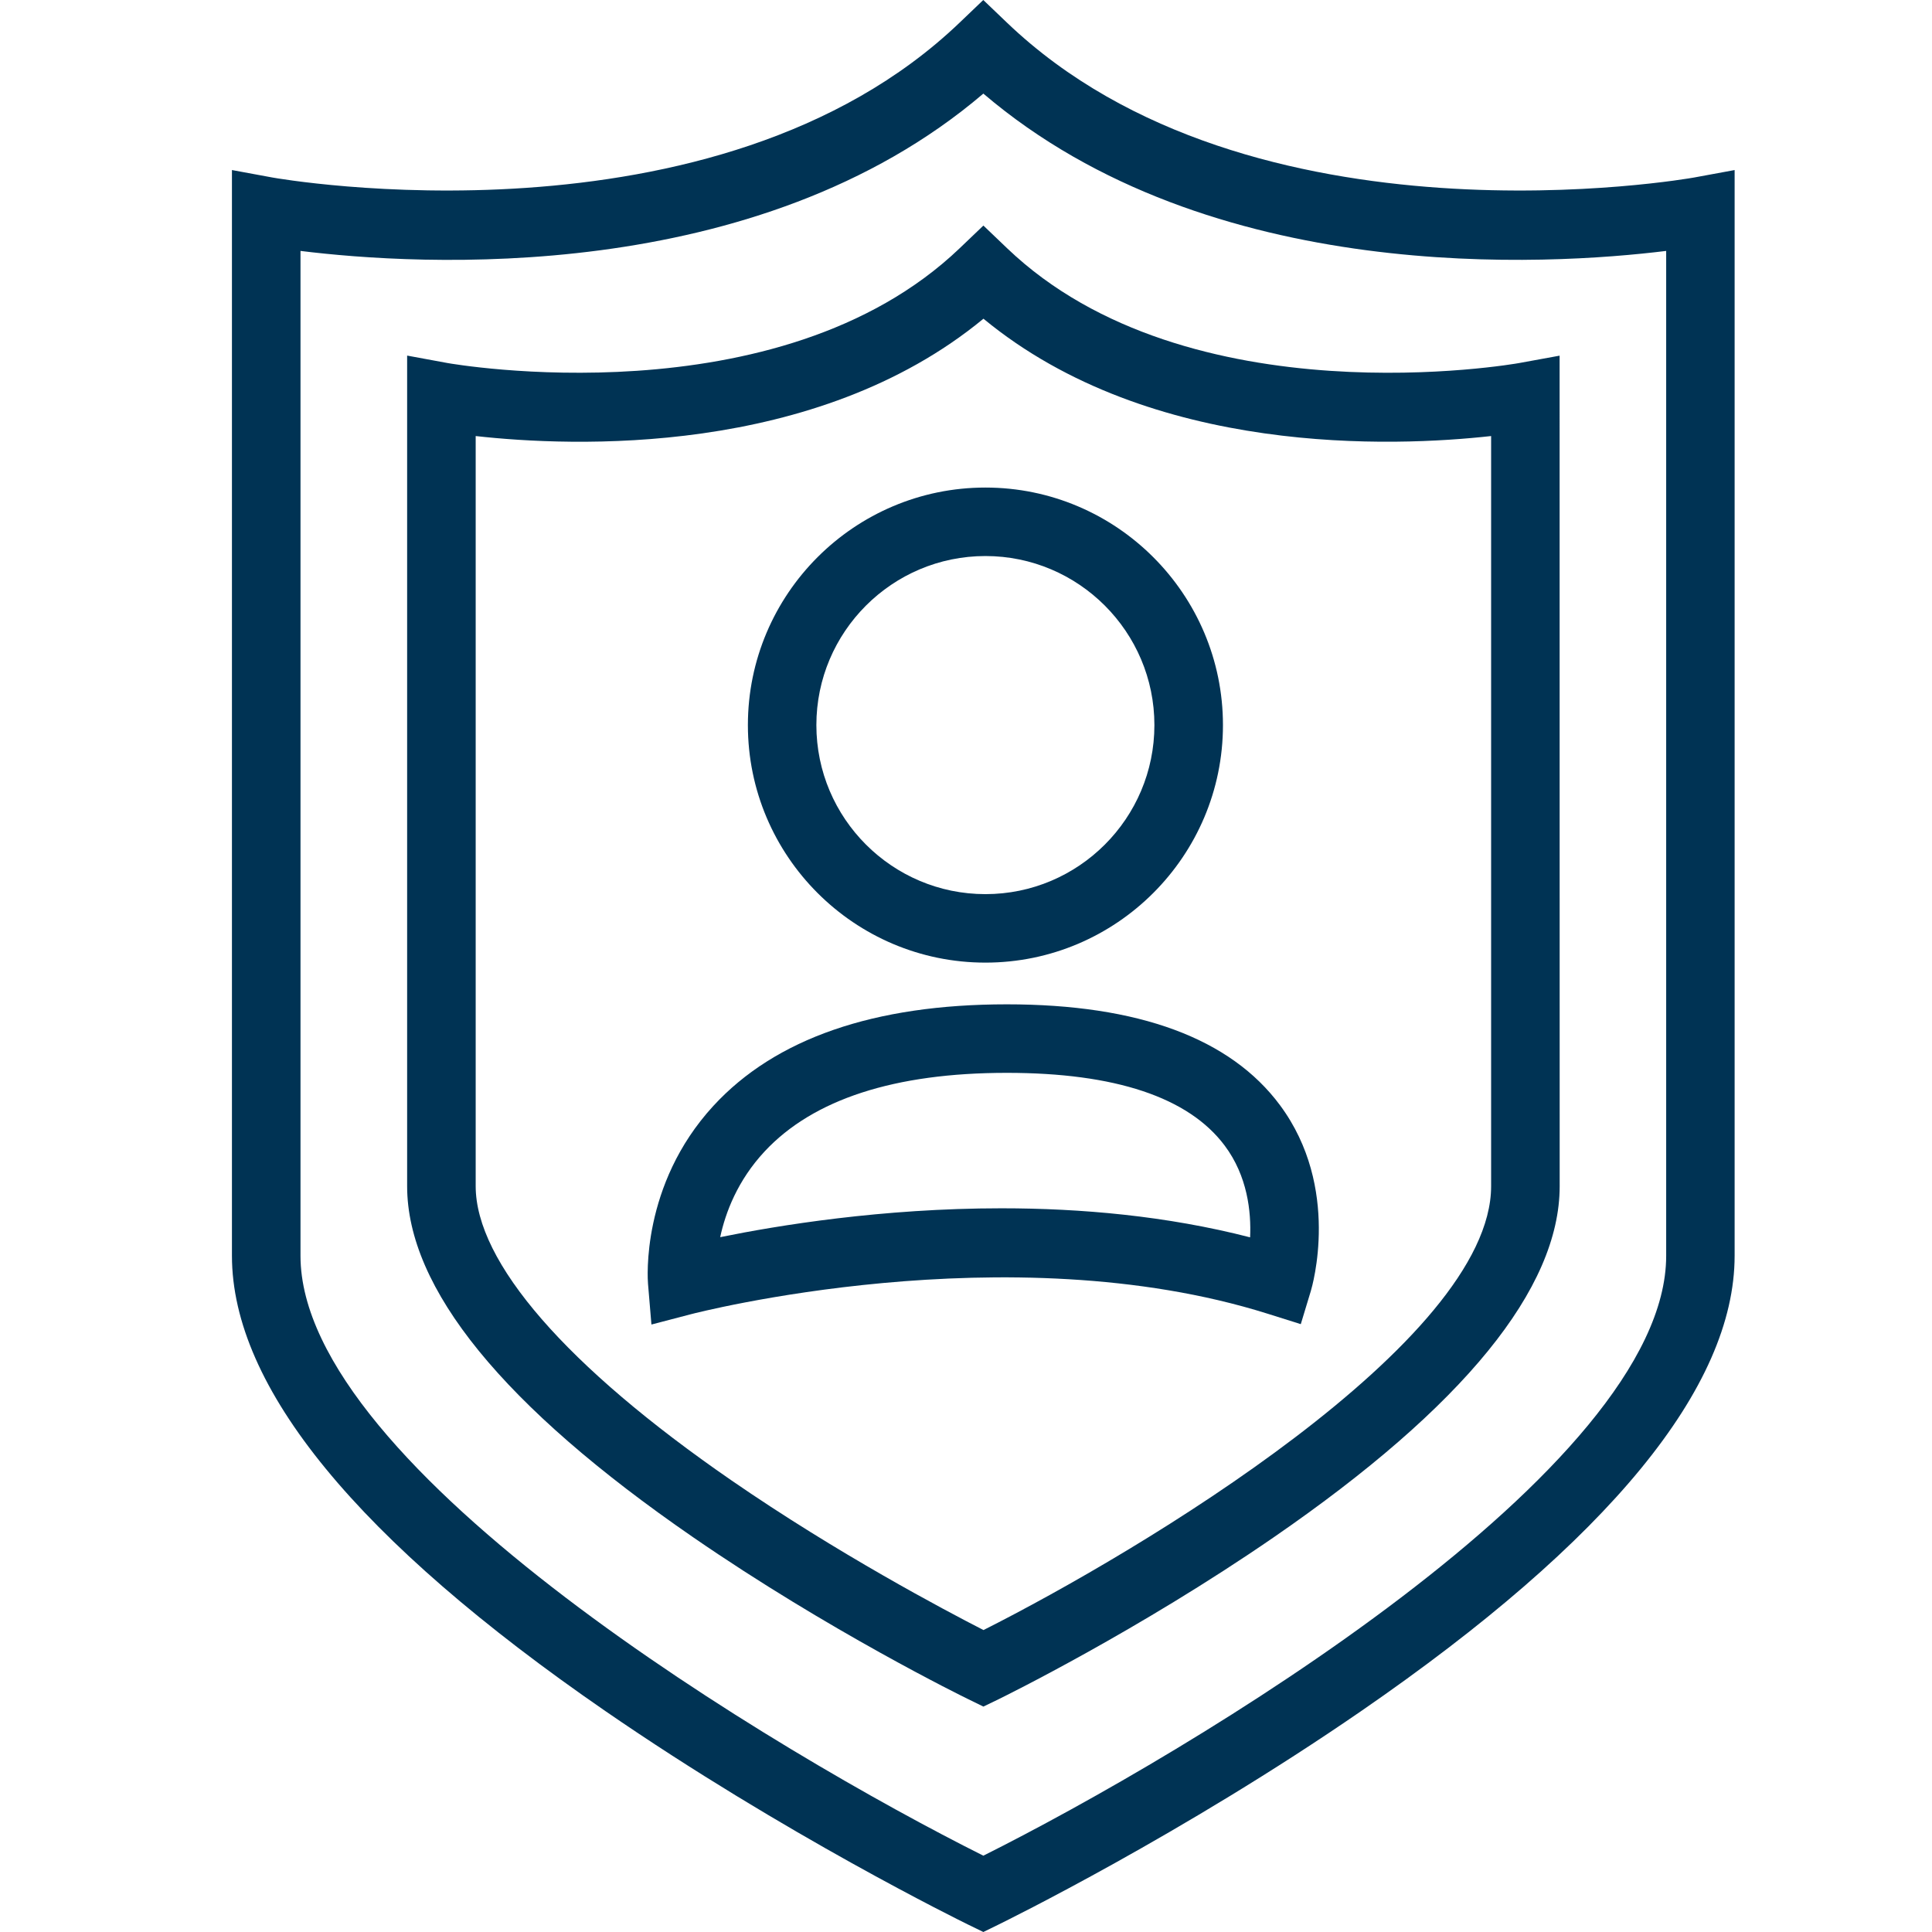 <svg width="56" height="56" viewBox="0 0 56 56" fill="none" xmlns="http://www.w3.org/2000/svg">
<path d="M28.503 56L28.067 55.788C27.852 55.682 22.744 53.176 17.545 49.595C10.365 44.647 6.723 40.208 6.723 36.399V4.929L7.895 5.145C8.023 5.169 20.749 7.417 27.814 0.657L28.501 0L29.188 0.657C36.254 7.417 48.98 5.169 49.106 5.145L50.279 4.929V36.399C50.279 40.208 46.637 44.647 39.456 49.595C34.259 53.176 29.151 55.682 28.936 55.788L28.503 56ZM8.71 7.273V36.401C8.71 42.579 22.594 50.833 28.503 53.788C34.409 50.833 48.295 42.579 48.295 36.401V7.273C44.912 7.69 35.077 8.32 28.503 2.713C21.928 8.32 12.091 7.692 8.71 7.273Z" fill="#003354"/>
<path d="M28.504 49.466L28.068 49.253C27.905 49.174 24.029 47.273 20.086 44.555C14.588 40.767 11.801 37.345 11.801 34.382V10.307L12.973 10.523C13.07 10.54 22.568 12.215 27.817 7.195L28.504 6.538L29.191 7.195C34.438 12.215 43.94 10.541 44.034 10.523L45.206 10.309L45.208 34.384C45.208 37.347 42.422 40.769 36.923 44.557C32.98 47.273 29.104 49.174 28.941 49.255L28.504 49.466ZM13.788 12.639V34.381C13.788 36.584 16.418 39.611 21.196 42.906C24.273 45.028 27.388 46.675 28.507 47.248C32.993 44.989 43.221 38.889 43.221 34.381V12.639C40.44 12.948 33.374 13.255 28.506 9.238C23.634 13.255 16.567 12.95 13.788 12.639Z" fill="#003354"/>
<path d="M28.563 27.902C24.766 27.902 21.678 24.814 21.678 21.017C21.678 17.22 24.766 14.132 28.563 14.132C32.358 14.132 35.448 17.22 35.448 21.017C35.448 24.814 32.358 27.902 28.563 27.902ZM28.563 16.117C25.861 16.117 23.663 18.315 23.663 21.017C23.663 23.719 25.861 25.917 28.563 25.917C31.265 25.917 33.461 23.719 33.461 21.017C33.461 18.315 31.263 16.117 28.563 16.117Z" fill="#003354"/>
<path d="M18.882 38.392L18.783 37.212C18.773 37.095 18.57 34.345 20.677 32.055C22.474 30.101 25.337 29.111 29.182 29.111C33 29.111 35.665 30.096 37.103 32.037C38.874 34.427 38.032 37.298 37.995 37.42L37.704 38.381L36.747 38.08C29.219 35.71 20.118 38.069 20.027 38.093L18.882 38.392ZM29.029 35.023C31.325 35.023 33.814 35.241 36.235 35.865C36.269 35.127 36.161 34.09 35.497 33.204C34.45 31.806 32.324 31.097 29.182 31.097C25.934 31.097 23.572 31.863 22.162 33.376C21.378 34.218 21.028 35.147 20.875 35.86C22.541 35.52 25.562 35.023 29.029 35.023Z" fill="#003354"/>
</svg>
